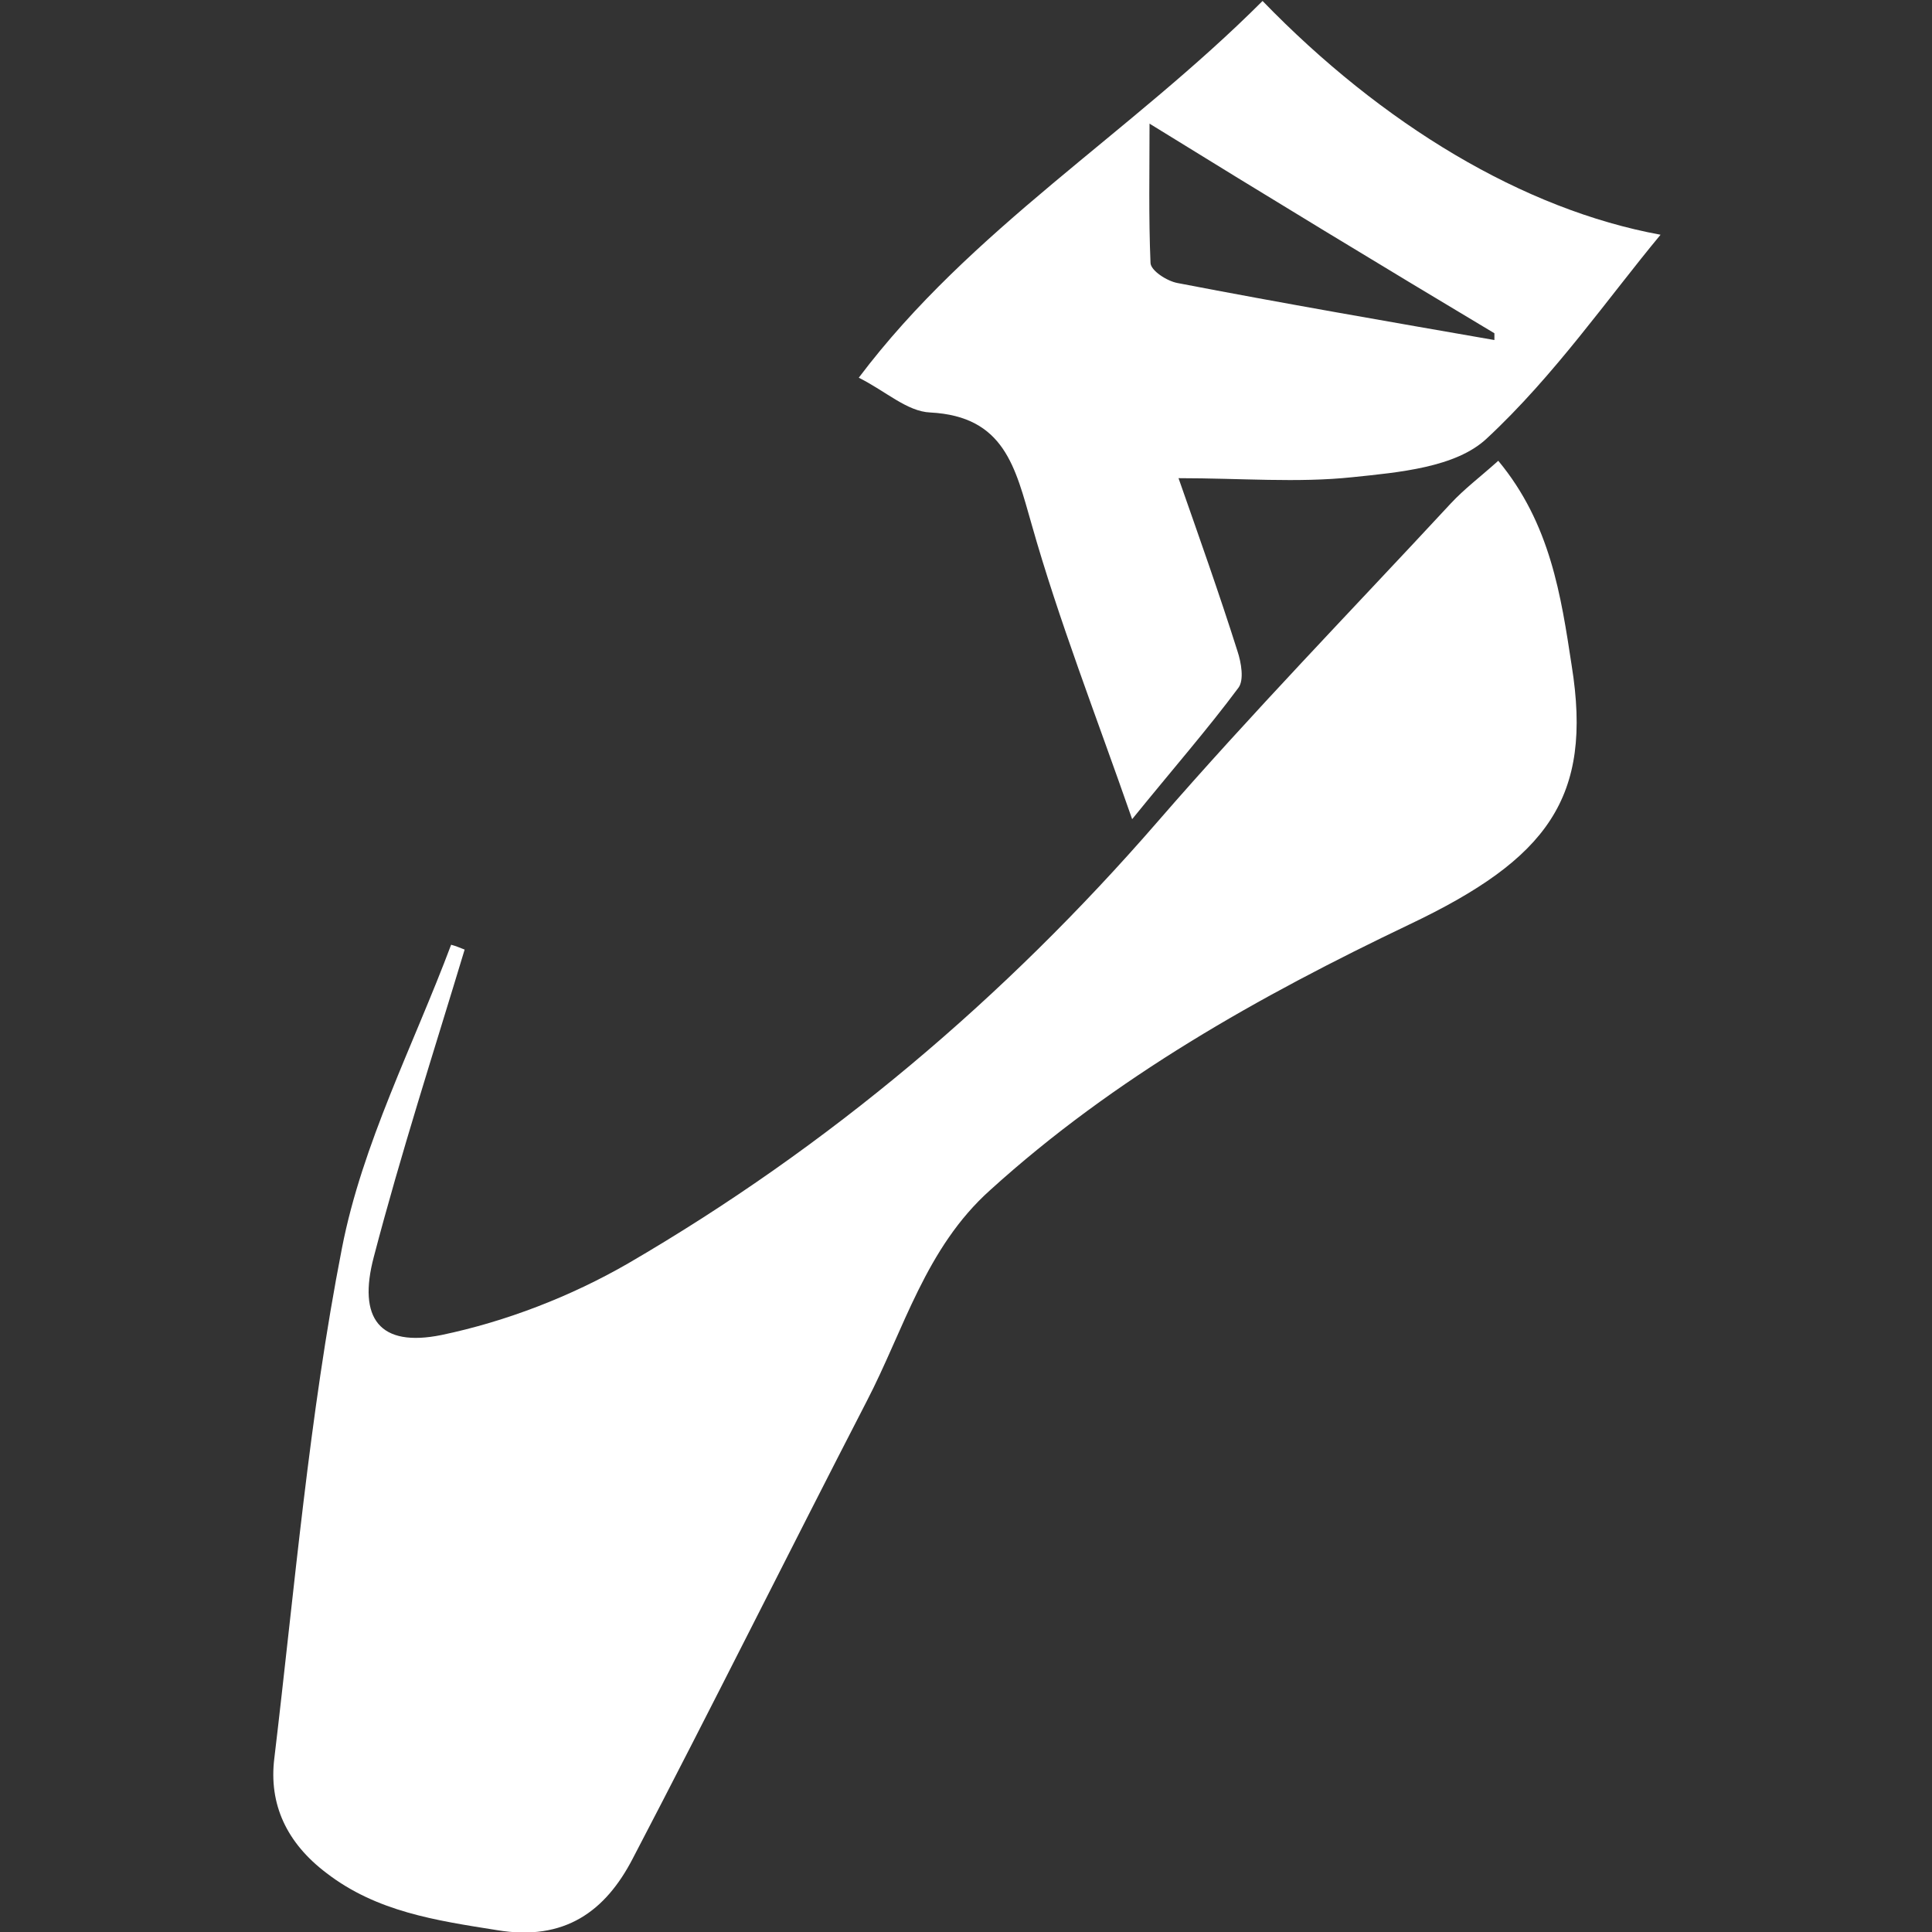 <?xml version="1.0" encoding="utf-8"?>
<!-- Generator: Adobe Illustrator 21.0.2, SVG Export Plug-In . SVG Version: 6.00 Build 0)  -->
<svg version="1.1" id="Layer_1" xmlns="http://www.w3.org/2000/svg" xmlns:xlink="http://www.w3.org/1999/xlink" x="0px" y="0px"
	 width="200px" height="200px" viewBox="0 0 200 200" style="enable-background:new 0 0 200 200;" xml:space="preserve">
<rect x="0" y="0" width="200" height="200" fill="#333333" stroke="none"/>
<style type="text/css">
	.st0{fill:#FFFFFF;}
</style>
<g>
	<path class="st0" d="M48.1,98.3c-3.2,10.6-6.6,21.1-9.4,31.8c-1.7,6.4,0.6,9.4,7,8.1c6.7-1.4,13.4-4,19.3-7.4
		c20.8-12.1,39-27.5,54.8-45.7c9.8-11.3,20.2-22,30.4-33c1.4-1.5,3-2.7,4.9-4.4c5.4,6.5,6.5,14,7.6,21.2c2.2,13.7-2.5,20-16.8,26.8
		c-15.5,7.4-30.5,15.8-43.4,27.5c-6.7,6-8.9,14.4-12.8,21.9c-8.1,15.7-16,31.6-24.2,47.3c-2.8,5.4-7,8.6-14.1,7.4
		c-6.3-1-12.4-1.9-17.6-5.9c-4.1-3.1-6-7.1-5.4-11.9c2.1-17.6,3.6-35.4,7-52.8c2.1-10.8,7.4-21,11.3-31.4
		C47.1,97.9,47.6,98.1,48.1,98.3z"/>
	<path class="st0" d="M122,49.5c2.1,6,4.2,11.9,6.1,17.9c0.4,1.2,0.7,3,0.1,3.8c-3.2,4.3-6.7,8.3-11,13.6
		c-3.8-10.9-7.6-20.6-10.4-30.5c-1.7-5.9-2.8-11.2-10.5-11.6c-2.4-0.1-4.6-2.2-7.4-3.6c11.6-15.4,28-25.2,41.8-39
		c12.4,12.8,27,21.6,41.2,24.2c-5.4,6.5-11,14.6-18,21.1c-3.2,3-9.1,3.5-13.9,4C134.3,50,128.5,49.5,122,49.5z M119,12.8
		c0,4.9-0.1,9.7,0.1,14.4c0,0.8,1.7,1.9,2.8,2.1c10.9,2.1,21.9,4,32.8,5.9c0-0.2,0-0.4,0-0.7C143,27.5,131.3,20.4,119,12.8z"/>
</g>
</svg>
